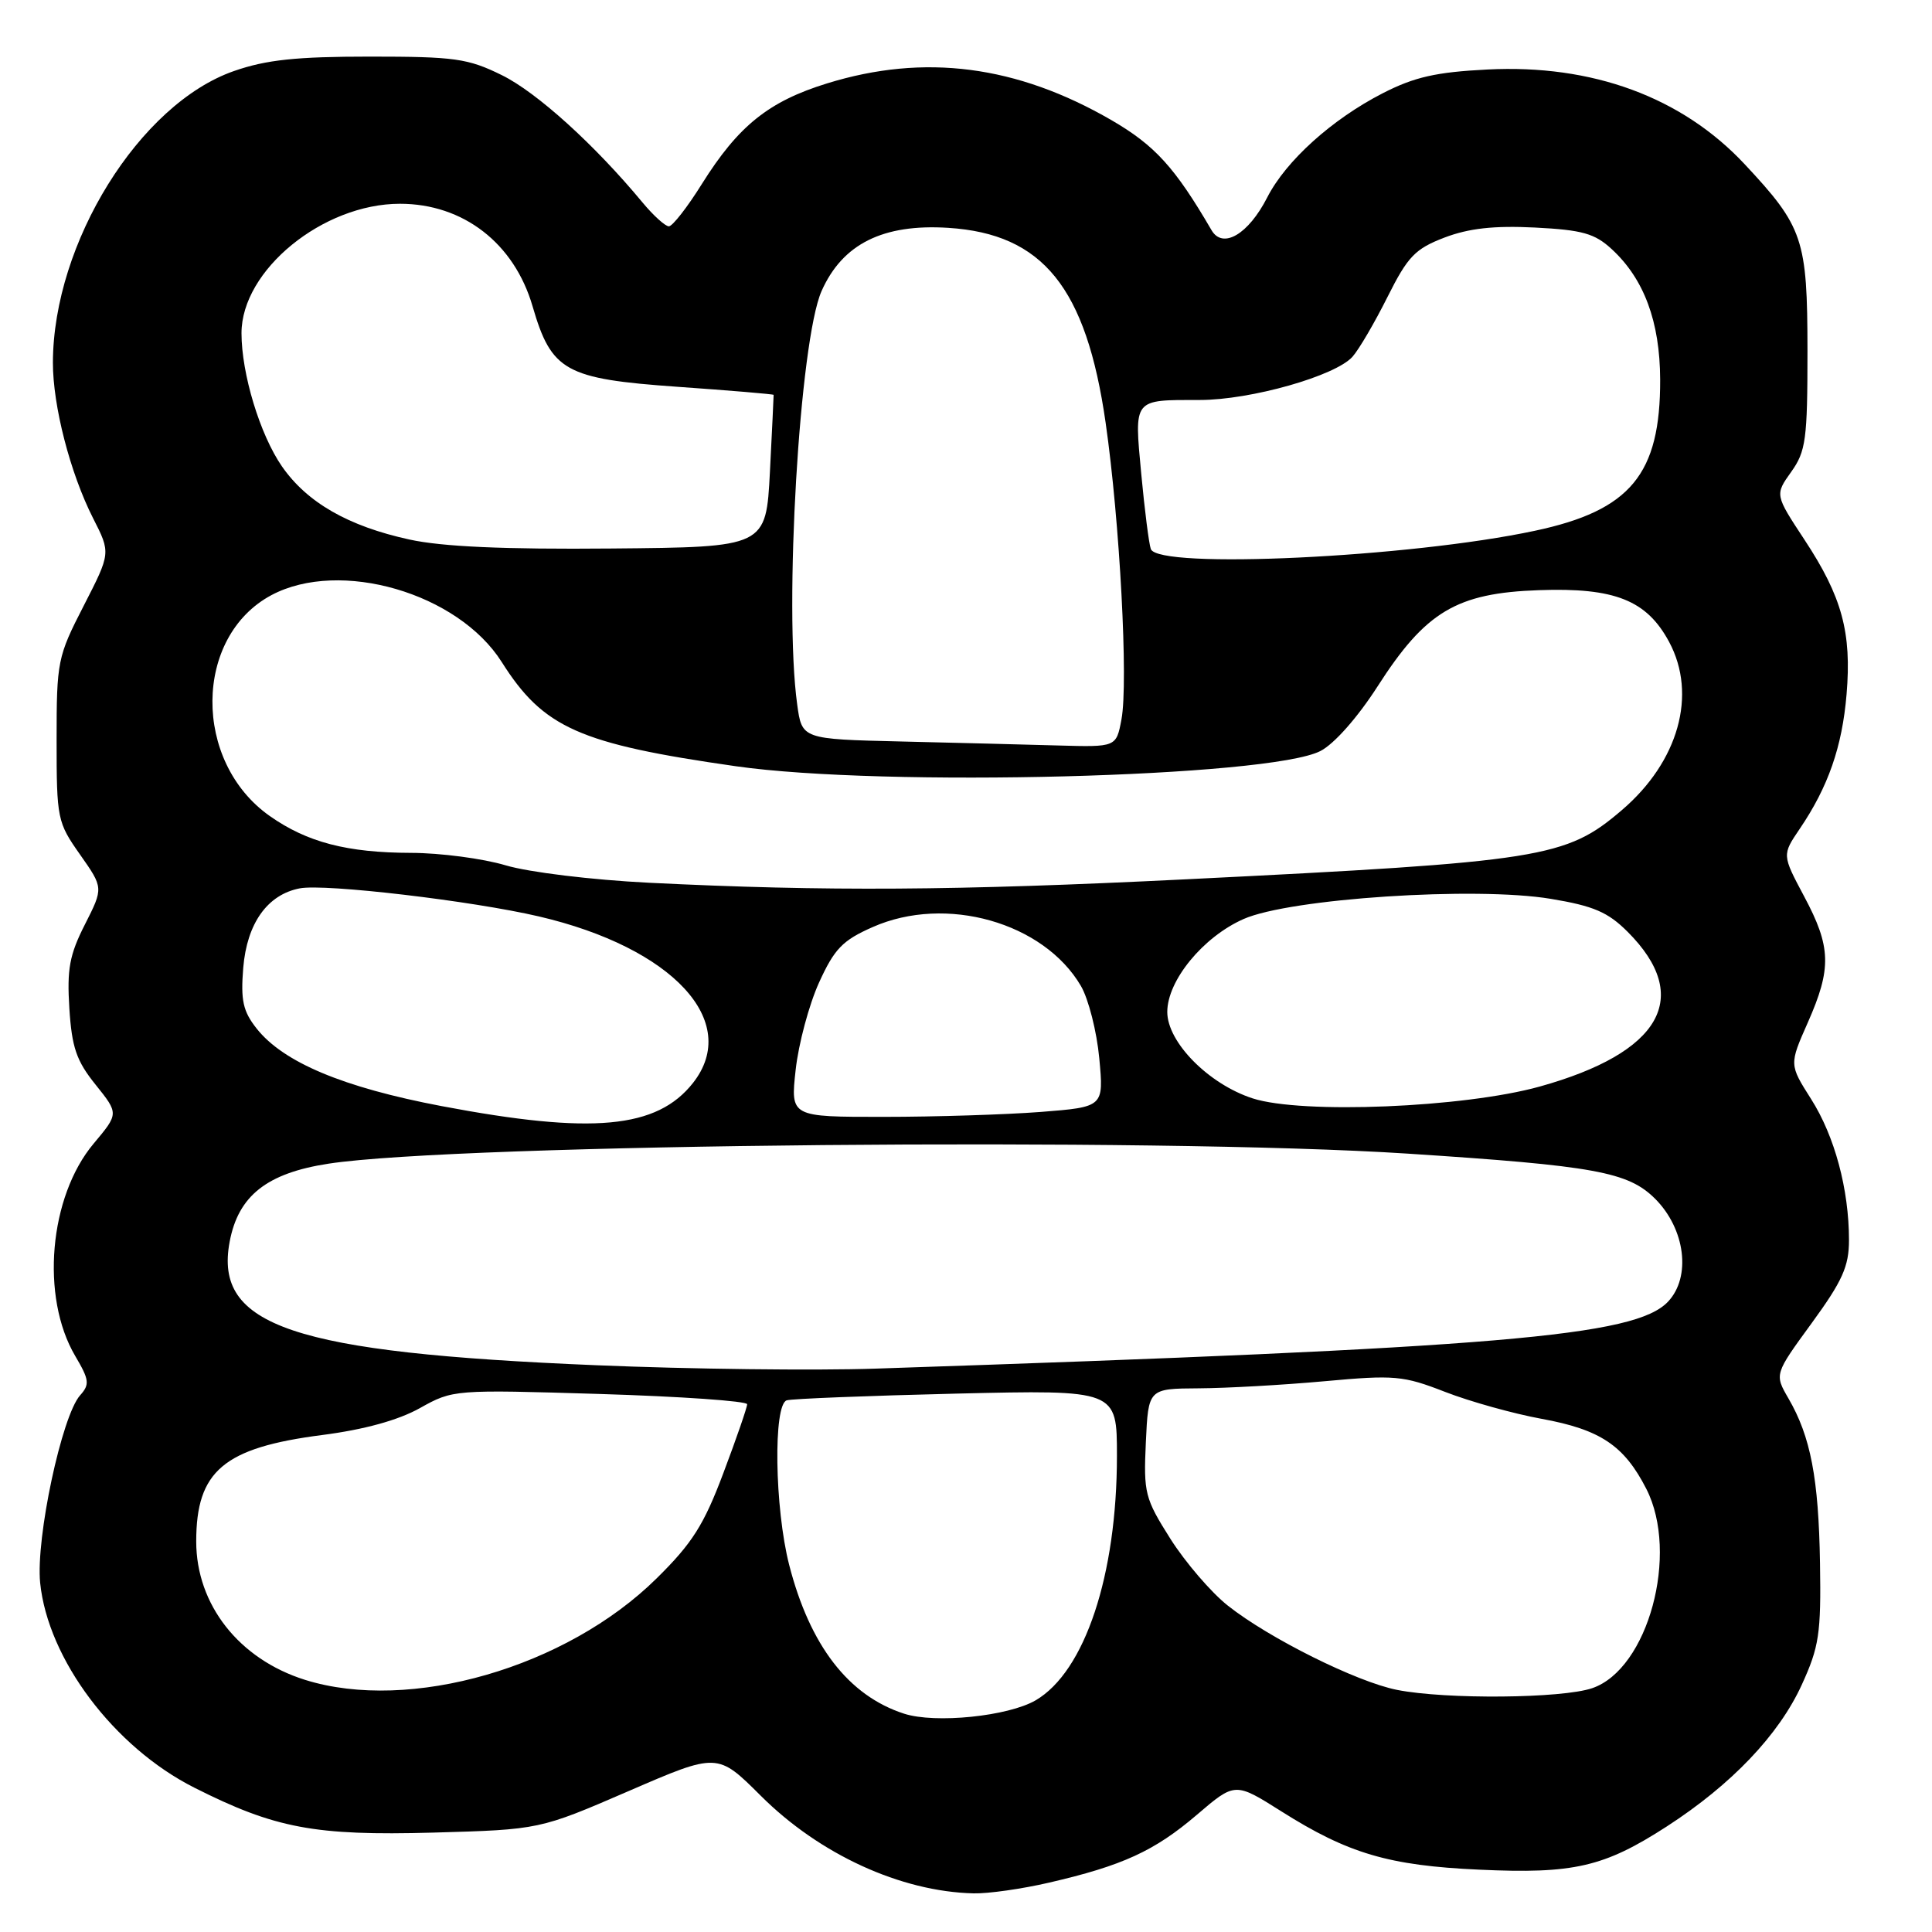 <?xml version="1.0" encoding="UTF-8" standalone="no"?>
<!DOCTYPE svg PUBLIC "-//W3C//DTD SVG 1.1//EN" "http://www.w3.org/Graphics/SVG/1.1/DTD/svg11.dtd" >
<svg xmlns="http://www.w3.org/2000/svg" xmlns:xlink="http://www.w3.org/1999/xlink" version="1.1" viewBox="0 0 256 256">
 <g >
 <path fill="currentColor"
d=" M 139.00 249.46 C 148.74 247.21 152.97 245.27 158.58 240.48 C 163.65 236.14 163.65 236.14 169.78 240.01 C 178.62 245.60 184.02 247.20 196.00 247.74 C 208.52 248.32 212.54 247.39 220.85 242.02 C 229.43 236.47 235.70 229.89 238.74 223.25 C 241.04 218.22 241.31 216.48 241.16 207.14 C 240.98 195.89 239.92 190.36 236.98 185.30 C 235.12 182.09 235.12 182.09 240.06 175.32 C 244.13 169.74 245.00 167.80 245.00 164.32 C 245.00 157.60 243.11 150.56 239.98 145.63 C 237.08 141.06 237.08 141.06 239.54 135.50 C 242.72 128.31 242.64 125.48 239.06 118.78 C 236.13 113.28 236.13 113.28 238.47 109.83 C 242.24 104.28 244.10 98.95 244.68 92.00 C 245.37 83.82 244.08 79.07 239.11 71.53 C 235.18 65.56 235.18 65.56 237.34 62.53 C 239.29 59.80 239.50 58.23 239.50 46.50 C 239.49 31.68 238.95 30.07 231.16 21.74 C 222.86 12.87 210.99 8.50 197.10 9.21 C 190.28 9.55 187.40 10.21 183.21 12.36 C 176.49 15.81 170.40 21.30 167.92 26.15 C 165.43 31.04 162.03 33.05 160.54 30.51 C 155.68 22.17 153.02 19.26 147.29 15.93 C 134.73 8.65 122.48 7.06 109.59 11.05 C 101.85 13.44 97.83 16.67 93.00 24.38 C 91.08 27.46 89.11 29.98 88.63 29.99 C 88.16 29.99 86.58 28.57 85.13 26.82 C 78.78 19.16 71.12 12.23 66.50 9.96 C 62.00 7.74 60.26 7.50 49.00 7.50 C 39.28 7.50 35.28 7.92 31.01 9.41 C 18.50 13.76 7.05 32.18 7.01 48.04 C 7.00 53.77 9.30 62.69 12.33 68.66 C 14.68 73.27 14.68 73.27 11.09 80.27 C 7.62 87.02 7.50 87.63 7.50 98.05 C 7.50 108.51 7.60 108.97 10.61 113.24 C 13.71 117.65 13.71 117.65 11.25 122.50 C 9.21 126.51 8.86 128.42 9.19 133.62 C 9.52 138.80 10.13 140.58 12.67 143.73 C 15.74 147.56 15.74 147.56 12.41 151.53 C 6.50 158.57 5.35 171.85 9.97 179.68 C 11.83 182.83 11.91 183.44 10.62 184.88 C 8.19 187.59 4.73 203.81 5.32 209.73 C 6.35 219.86 15.10 231.50 25.74 236.87 C 36.44 242.27 41.70 243.26 57.38 242.83 C 71.50 242.43 71.50 242.43 83.29 237.33 C 95.07 232.23 95.07 232.23 100.79 237.93 C 108.58 245.71 119.34 250.65 129.00 250.88 C 130.93 250.93 135.43 250.29 139.00 249.46 Z  M 119.79 227.07 C 112.44 224.69 107.32 218.06 104.57 207.36 C 102.64 199.81 102.44 186.11 104.25 185.55 C 104.94 185.34 115.06 184.94 126.75 184.66 C 148.00 184.16 148.00 184.16 148.00 192.91 C 148.00 208.71 143.75 221.49 137.23 225.30 C 133.59 227.42 123.92 228.41 119.79 227.07 Z  M 185.12 223.92 C 179.79 222.87 168.15 217.08 162.69 212.75 C 160.49 211.01 157.07 207.03 155.09 203.91 C 151.70 198.55 151.52 197.83 151.83 191.12 C 152.16 184.00 152.16 184.00 158.83 183.96 C 162.50 183.94 170.00 183.52 175.50 183.02 C 184.80 182.17 185.92 182.27 191.50 184.44 C 194.80 185.72 200.54 187.32 204.26 188.00 C 212.05 189.42 215.21 191.53 218.15 197.29 C 222.53 205.88 218.39 221.16 210.98 223.69 C 206.99 225.06 191.61 225.20 185.12 223.92 Z  M 40.42 222.59 C 31.68 219.85 26.00 212.63 26.00 204.25 C 26.00 194.91 29.64 191.83 42.67 190.15 C 48.26 189.43 52.76 188.19 55.64 186.58 C 60.02 184.13 60.16 184.12 79.52 184.71 C 90.23 185.04 99.00 185.65 99.00 186.07 C 99.00 186.49 97.59 190.58 95.86 195.16 C 93.28 202.04 91.73 204.49 87.01 209.14 C 75.04 220.96 54.31 226.94 40.42 222.59 Z  M 79.00 180.90 C 38.74 179.23 28.33 175.72 30.43 164.54 C 31.57 158.44 35.37 155.44 43.55 154.19 C 60.70 151.56 153.37 150.70 186.50 152.86 C 211.36 154.48 215.74 155.28 219.32 158.85 C 223.31 162.85 224.11 169.19 221.03 172.47 C 216.69 177.08 198.88 178.59 116.00 181.35 C 108.03 181.62 91.38 181.42 79.00 180.90 Z  M 58.49 146.56 C 45.44 144.08 37.54 140.76 34.00 136.28 C 32.20 134.00 31.88 132.56 32.23 128.24 C 32.72 122.35 35.43 118.53 39.73 117.71 C 43.06 117.07 62.53 119.36 71.40 121.43 C 89.15 125.57 98.22 135.36 91.83 143.49 C 87.05 149.56 78.48 150.35 58.49 146.56 Z  M 105.43 141.75 C 105.81 138.31 107.20 133.12 108.52 130.21 C 110.56 125.72 111.64 124.60 115.64 122.84 C 125.33 118.55 138.30 122.22 143.23 130.65 C 144.23 132.37 145.33 136.68 145.66 140.23 C 146.26 146.68 146.26 146.68 137.88 147.34 C 133.27 147.69 123.93 147.99 117.12 147.99 C 104.74 148.00 104.74 148.00 105.43 141.75 Z  M 165.98 145.54 C 160.15 143.65 154.67 138.10 154.67 134.09 C 154.67 129.93 159.41 124.15 164.77 121.78 C 170.93 119.05 195.51 117.44 205.48 119.10 C 211.16 120.04 213.06 120.86 215.67 123.47 C 224.32 132.12 220.13 139.49 204.00 143.98 C 193.96 146.77 172.48 147.65 165.98 145.54 Z  M 86.00 116.97 C 78.41 116.59 70.09 115.58 67.00 114.66 C 63.98 113.76 58.35 113.02 54.50 113.01 C 45.98 112.99 40.70 111.61 35.75 108.13 C 25.51 100.93 25.64 84.36 35.98 78.85 C 45.06 74.03 60.69 78.57 66.48 87.72 C 72.00 96.45 76.74 98.56 97.50 101.53 C 117.00 104.32 168.26 102.99 174.97 99.51 C 176.79 98.58 179.90 95.05 182.51 90.99 C 188.89 81.03 192.99 78.58 203.92 78.20 C 213.97 77.84 218.20 79.53 221.17 85.06 C 224.91 92.04 222.42 100.92 214.91 107.34 C 207.49 113.69 204.39 114.18 157.00 116.52 C 126.63 118.02 109.45 118.13 86.00 116.97 Z  M 119.38 98.25 C 106.26 97.94 106.26 97.94 105.63 93.33 C 103.86 80.44 105.95 45.17 108.86 38.57 C 111.63 32.32 117.00 29.64 125.65 30.19 C 138.19 30.99 143.93 38.10 146.50 56.00 C 148.38 69.09 149.52 90.42 148.60 95.32 C 147.91 99.00 147.91 99.00 140.20 98.78 C 135.97 98.66 126.60 98.42 119.38 98.25 Z  M 152.49 72.75 C 152.24 72.06 151.67 67.58 151.22 62.78 C 150.29 52.74 150.08 53.00 158.98 53.00 C 165.73 53.00 176.97 49.81 179.22 47.26 C 180.08 46.29 182.16 42.73 183.85 39.35 C 186.54 33.98 187.51 32.97 191.40 31.48 C 194.63 30.25 197.96 29.88 203.38 30.15 C 209.67 30.47 211.31 30.93 213.57 33.02 C 217.85 36.96 219.95 42.63 219.98 50.28 C 220.02 62.84 216.05 67.64 203.38 70.33 C 186.80 73.87 153.46 75.45 152.49 72.75 Z  M 54.25 71.49 C 46.13 69.72 40.68 66.58 37.36 61.80 C 34.45 57.60 32.00 49.53 32.00 44.15 C 32.00 35.80 42.78 27.00 53.00 27.00 C 61.38 27.00 68.14 32.23 70.57 40.59 C 73.07 49.18 74.90 50.20 89.74 51.25 C 96.75 51.74 102.49 52.23 102.51 52.32 C 102.52 52.42 102.30 57.00 102.02 62.50 C 101.50 72.50 101.50 72.50 81.00 72.68 C 66.75 72.81 58.59 72.44 54.25 71.49 Z "/>
</g>
</svg>